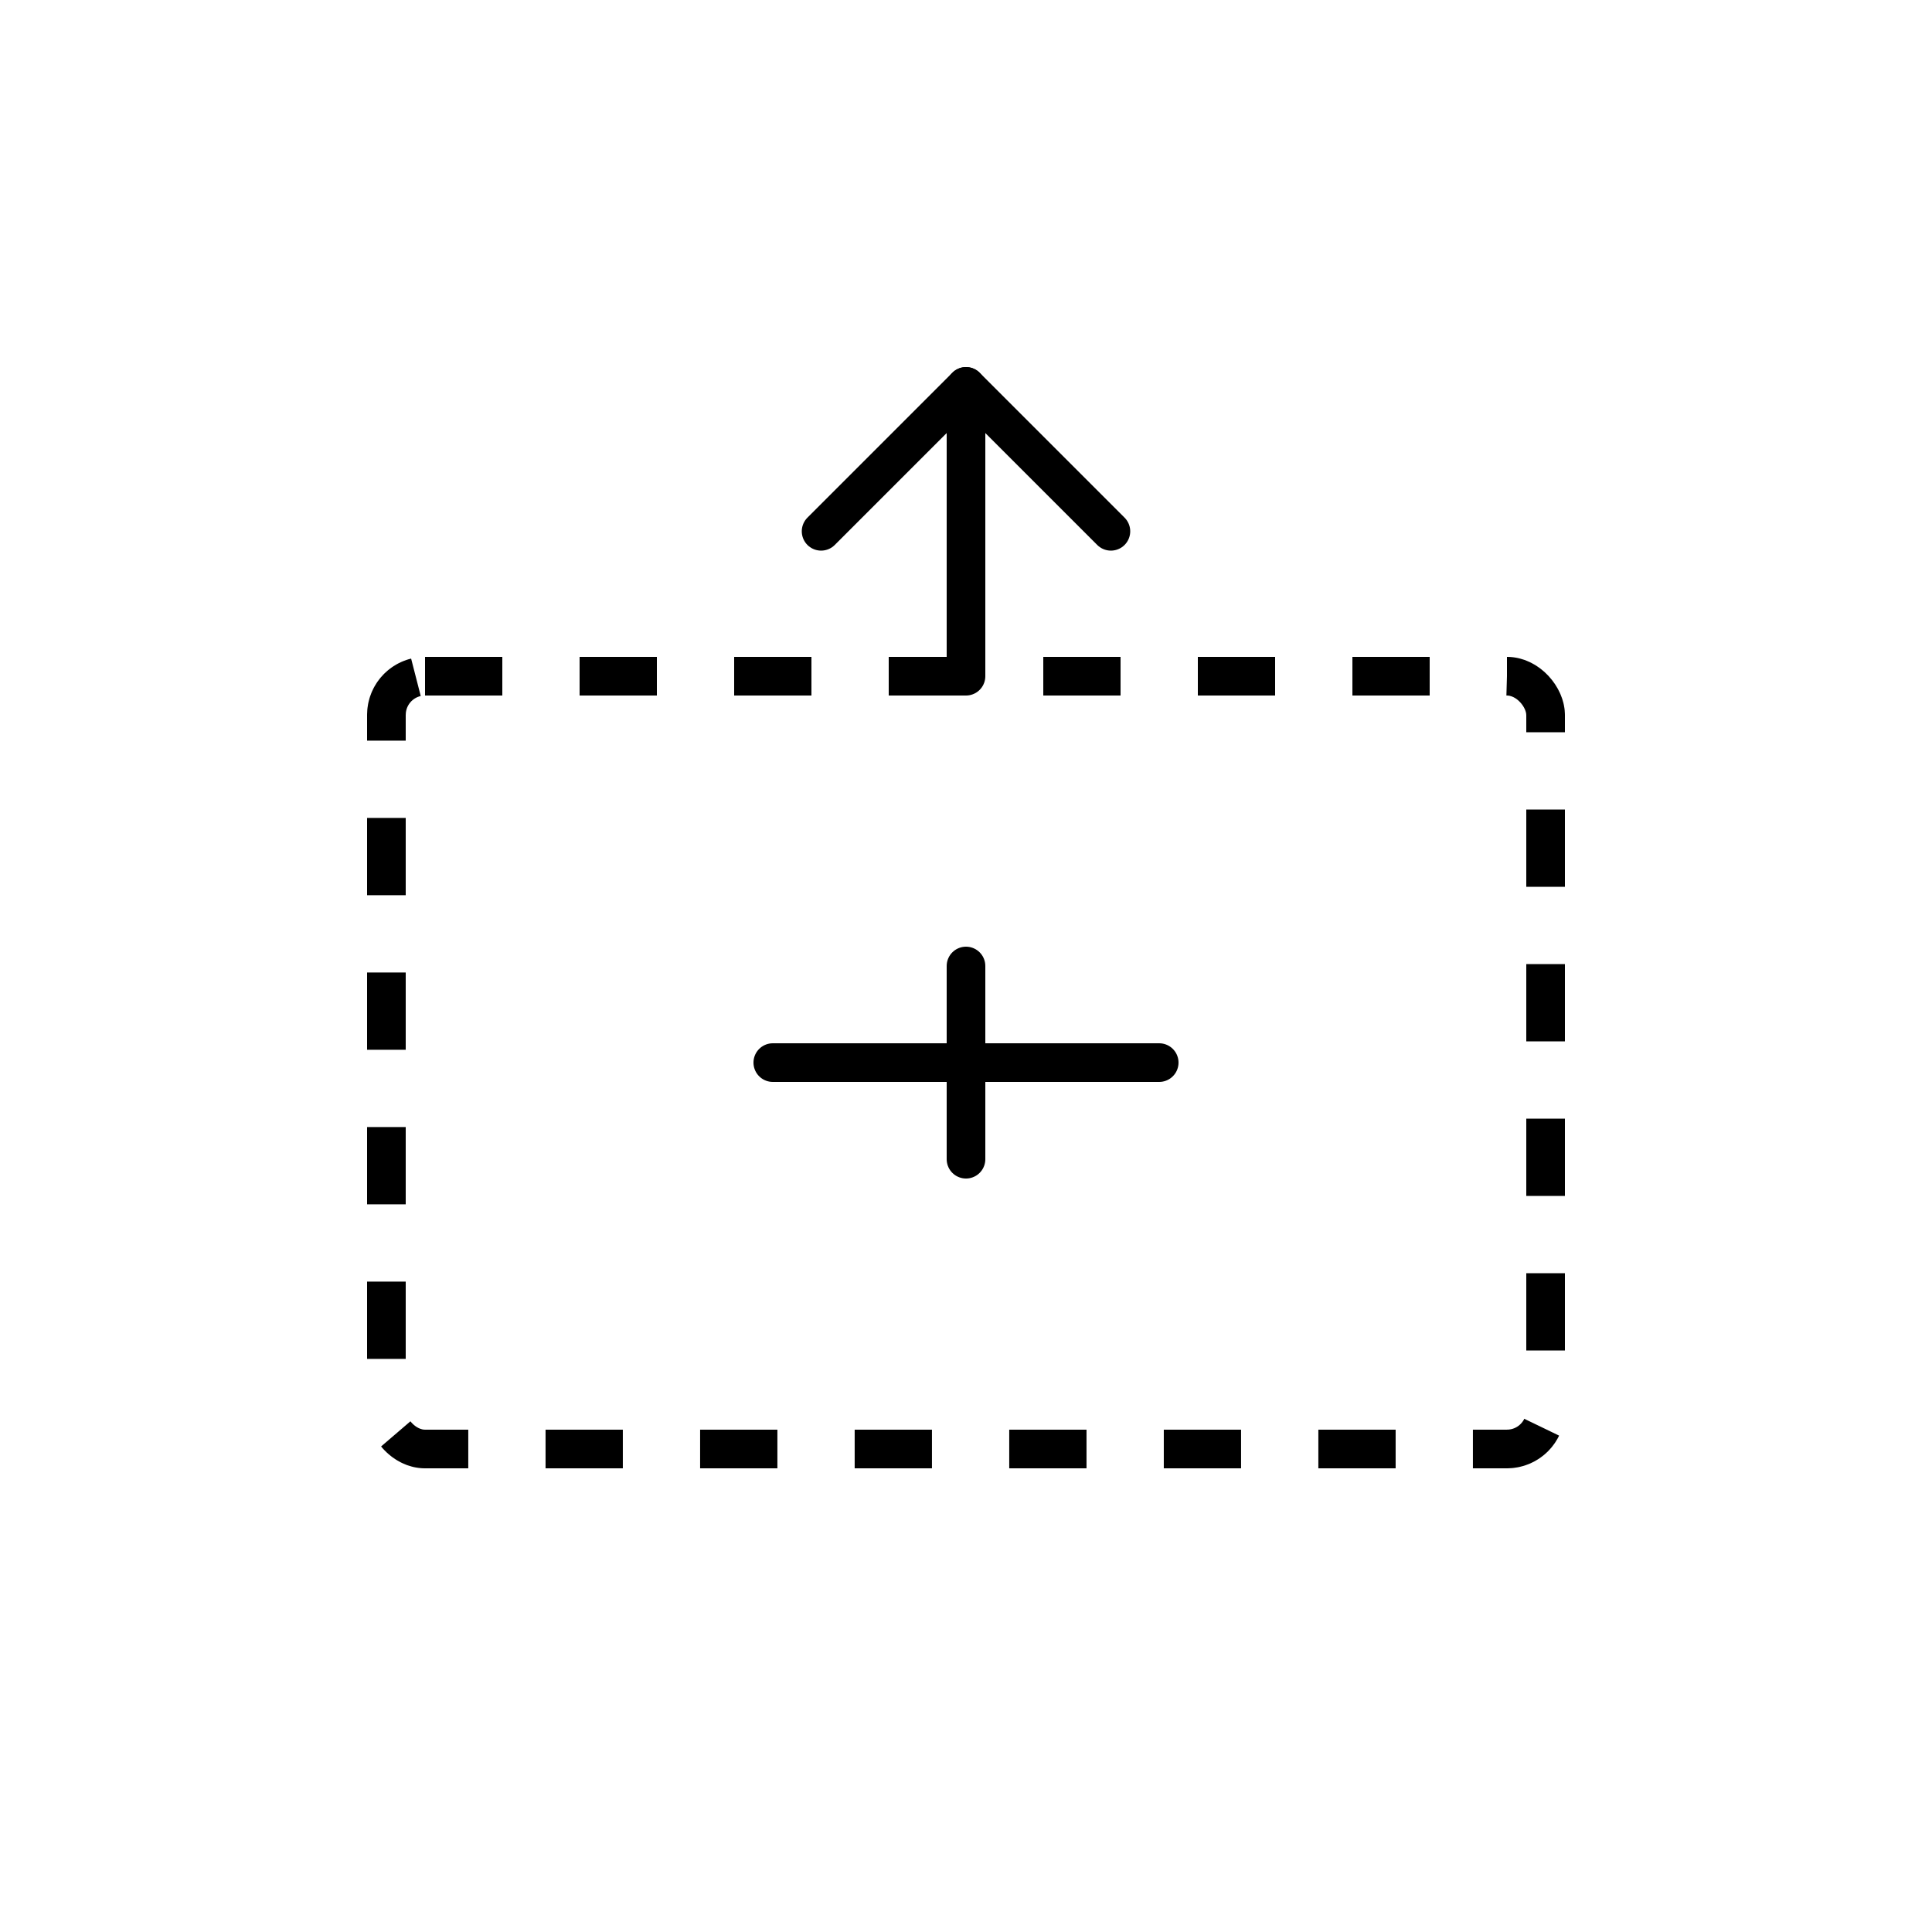 <?xml version="1.0" encoding="UTF-8"?>
<svg width="200" height="200" viewBox="0 0 200 200" fill="none" xmlns="http://www.w3.org/2000/svg">
  <rect x="40" y="70" width="120" height="80" rx="4" stroke="currentColor" stroke-width="4" stroke-dasharray="8 8"/>
  <path d="M100 70V40" stroke="currentColor" stroke-width="4" stroke-linecap="round"/>
  <path d="M85 55L100 40L115 55" stroke="currentColor" stroke-width="4" stroke-linecap="round" stroke-linejoin="round"/>
  <path d="M80 110H120" stroke="currentColor" stroke-width="4" stroke-linecap="round"/>
  <path d="M100 100V120" stroke="currentColor" stroke-width="4" stroke-linecap="round"/>
</svg>